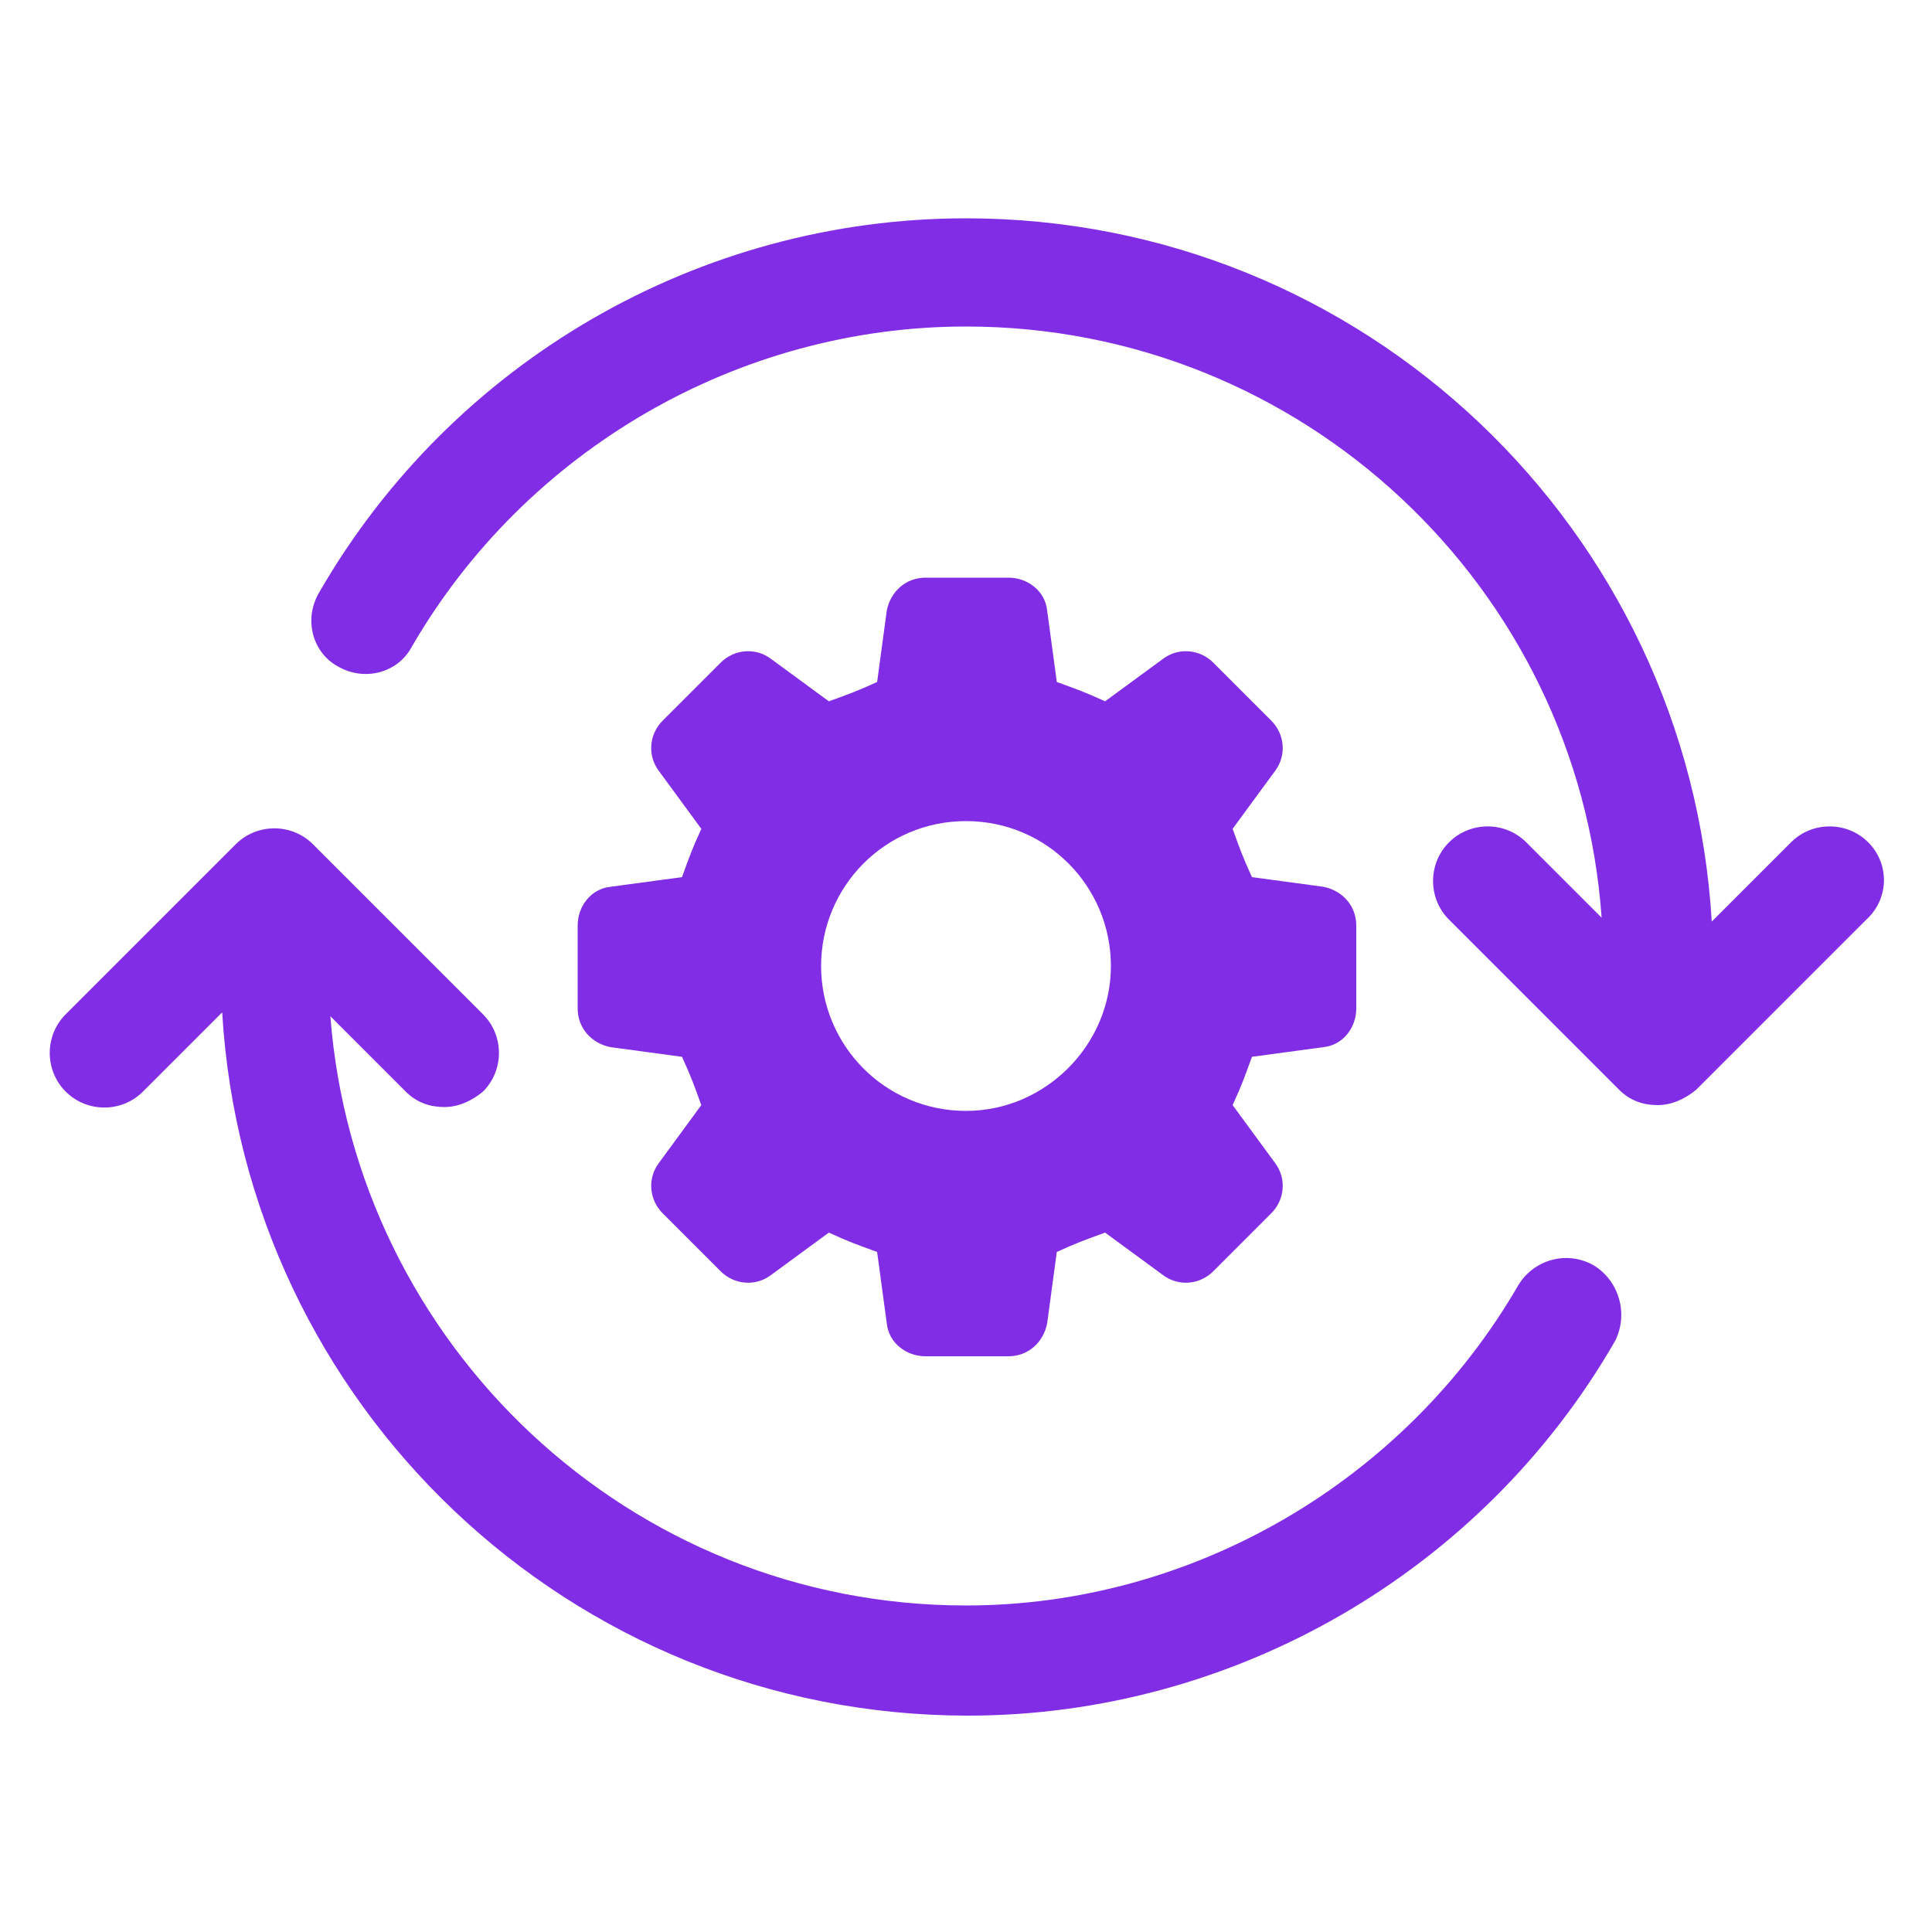 <svg height="100" width="100" fill="#812ce5" xmlns="http://www.w3.org/2000/svg" viewBox="0 0 100 100"><path d="M82.5 65.5c-1.4-.8-3.1-.3-3.9 1C72.7 76.7 61.7 83.1 50 83.1c-17.4 0-31.6-13.5-32.9-30.5l3.9 3.9c.6.6 1.3.8 2 .8s1.4-.3 2-.8c1.1-1.1 1.1-2.9 0-4l-8.8-8.8c-1.1-1.1-2.9-1.1-4 0l-8.8 8.8c-1.1 1.1-1.1 2.9 0 4s2.9 1.1 4 0l4.1-4.1c1.2 20.3 18 36.4 38.6 36.4 13.7 0 26.6-7.4 33.5-19.4.7-1.4.2-3.1-1.1-3.9zm14.2-21.9c-1.1-1.1-2.9-1.1-4 0l-4.1 4.1c-1.2-20.3-18-36.4-38.6-36.4-13.8 0-26.6 7.4-33.5 19.4-.8 1.4-.3 3.1 1 3.8 1.4.8 3.1.3 3.8-1C27.2 23.3 38.2 16.9 50 16.9c17.4 0 31.7 13.5 32.9 30.6L79 43.6c-1.1-1.1-2.9-1.1-4 0s-1.1 2.9 0 4l8.8 8.8c.6.6 1.3.8 2 .8s1.4-.3 2-.8l8.8-8.8c1.2-1.1 1.2-2.9.1-4z"/><path d="M31.6 45.9c-1 .1-1.7 1-1.7 2v4.3c0 1 .7 1.8 1.7 2l3.7.5c.5 1.1.6 1.4 1 2.5l-2.2 3c-.6.8-.5 1.9.2 2.6l3 3c.7.7 1.8.8 2.6.2l3-2.2c1.1.5 1.4.6 2.5 1l.5 3.7c.1 1 1 1.7 2 1.7h4.3c1 0 1.8-.7 2-1.7l.5-3.7c1.1-.5 1.4-.6 2.5-1l3 2.2c.8.6 1.9.5 2.6-.2l3-3c.7-.7.8-1.8.2-2.6l-2.2-3c.5-1.1.6-1.4 1-2.5l3.7-.5c1-.1 1.7-1 1.7-2v-4.3c0-1-.7-1.8-1.7-2l-3.7-.5c-.5-1.1-.6-1.4-1-2.5l2.2-3c.6-.8.5-1.9-.2-2.6l-3-3c-.7-.7-1.8-.8-2.6-.2l-3 2.2c-1.1-.5-1.4-.6-2.5-1l-.5-3.7c-.1-1-1-1.7-2-1.7h-4.3c-1 0-1.8.7-2 1.7l-.5 3.7c-1.1.5-1.4.6-2.5 1l-3-2.2c-.8-.6-1.9-.5-2.6.2l-3 3c-.7.7-.8 1.8-.2 2.6l2.2 3c-.5 1.1-.6 1.4-1 2.5l-3.7.5zM50 42.5c4.2 0 7.5 3.4 7.5 7.5s-3.4 7.5-7.5 7.5c-4.2 0-7.5-3.4-7.5-7.5s3.3-7.5 7.5-7.5z"/></svg>
